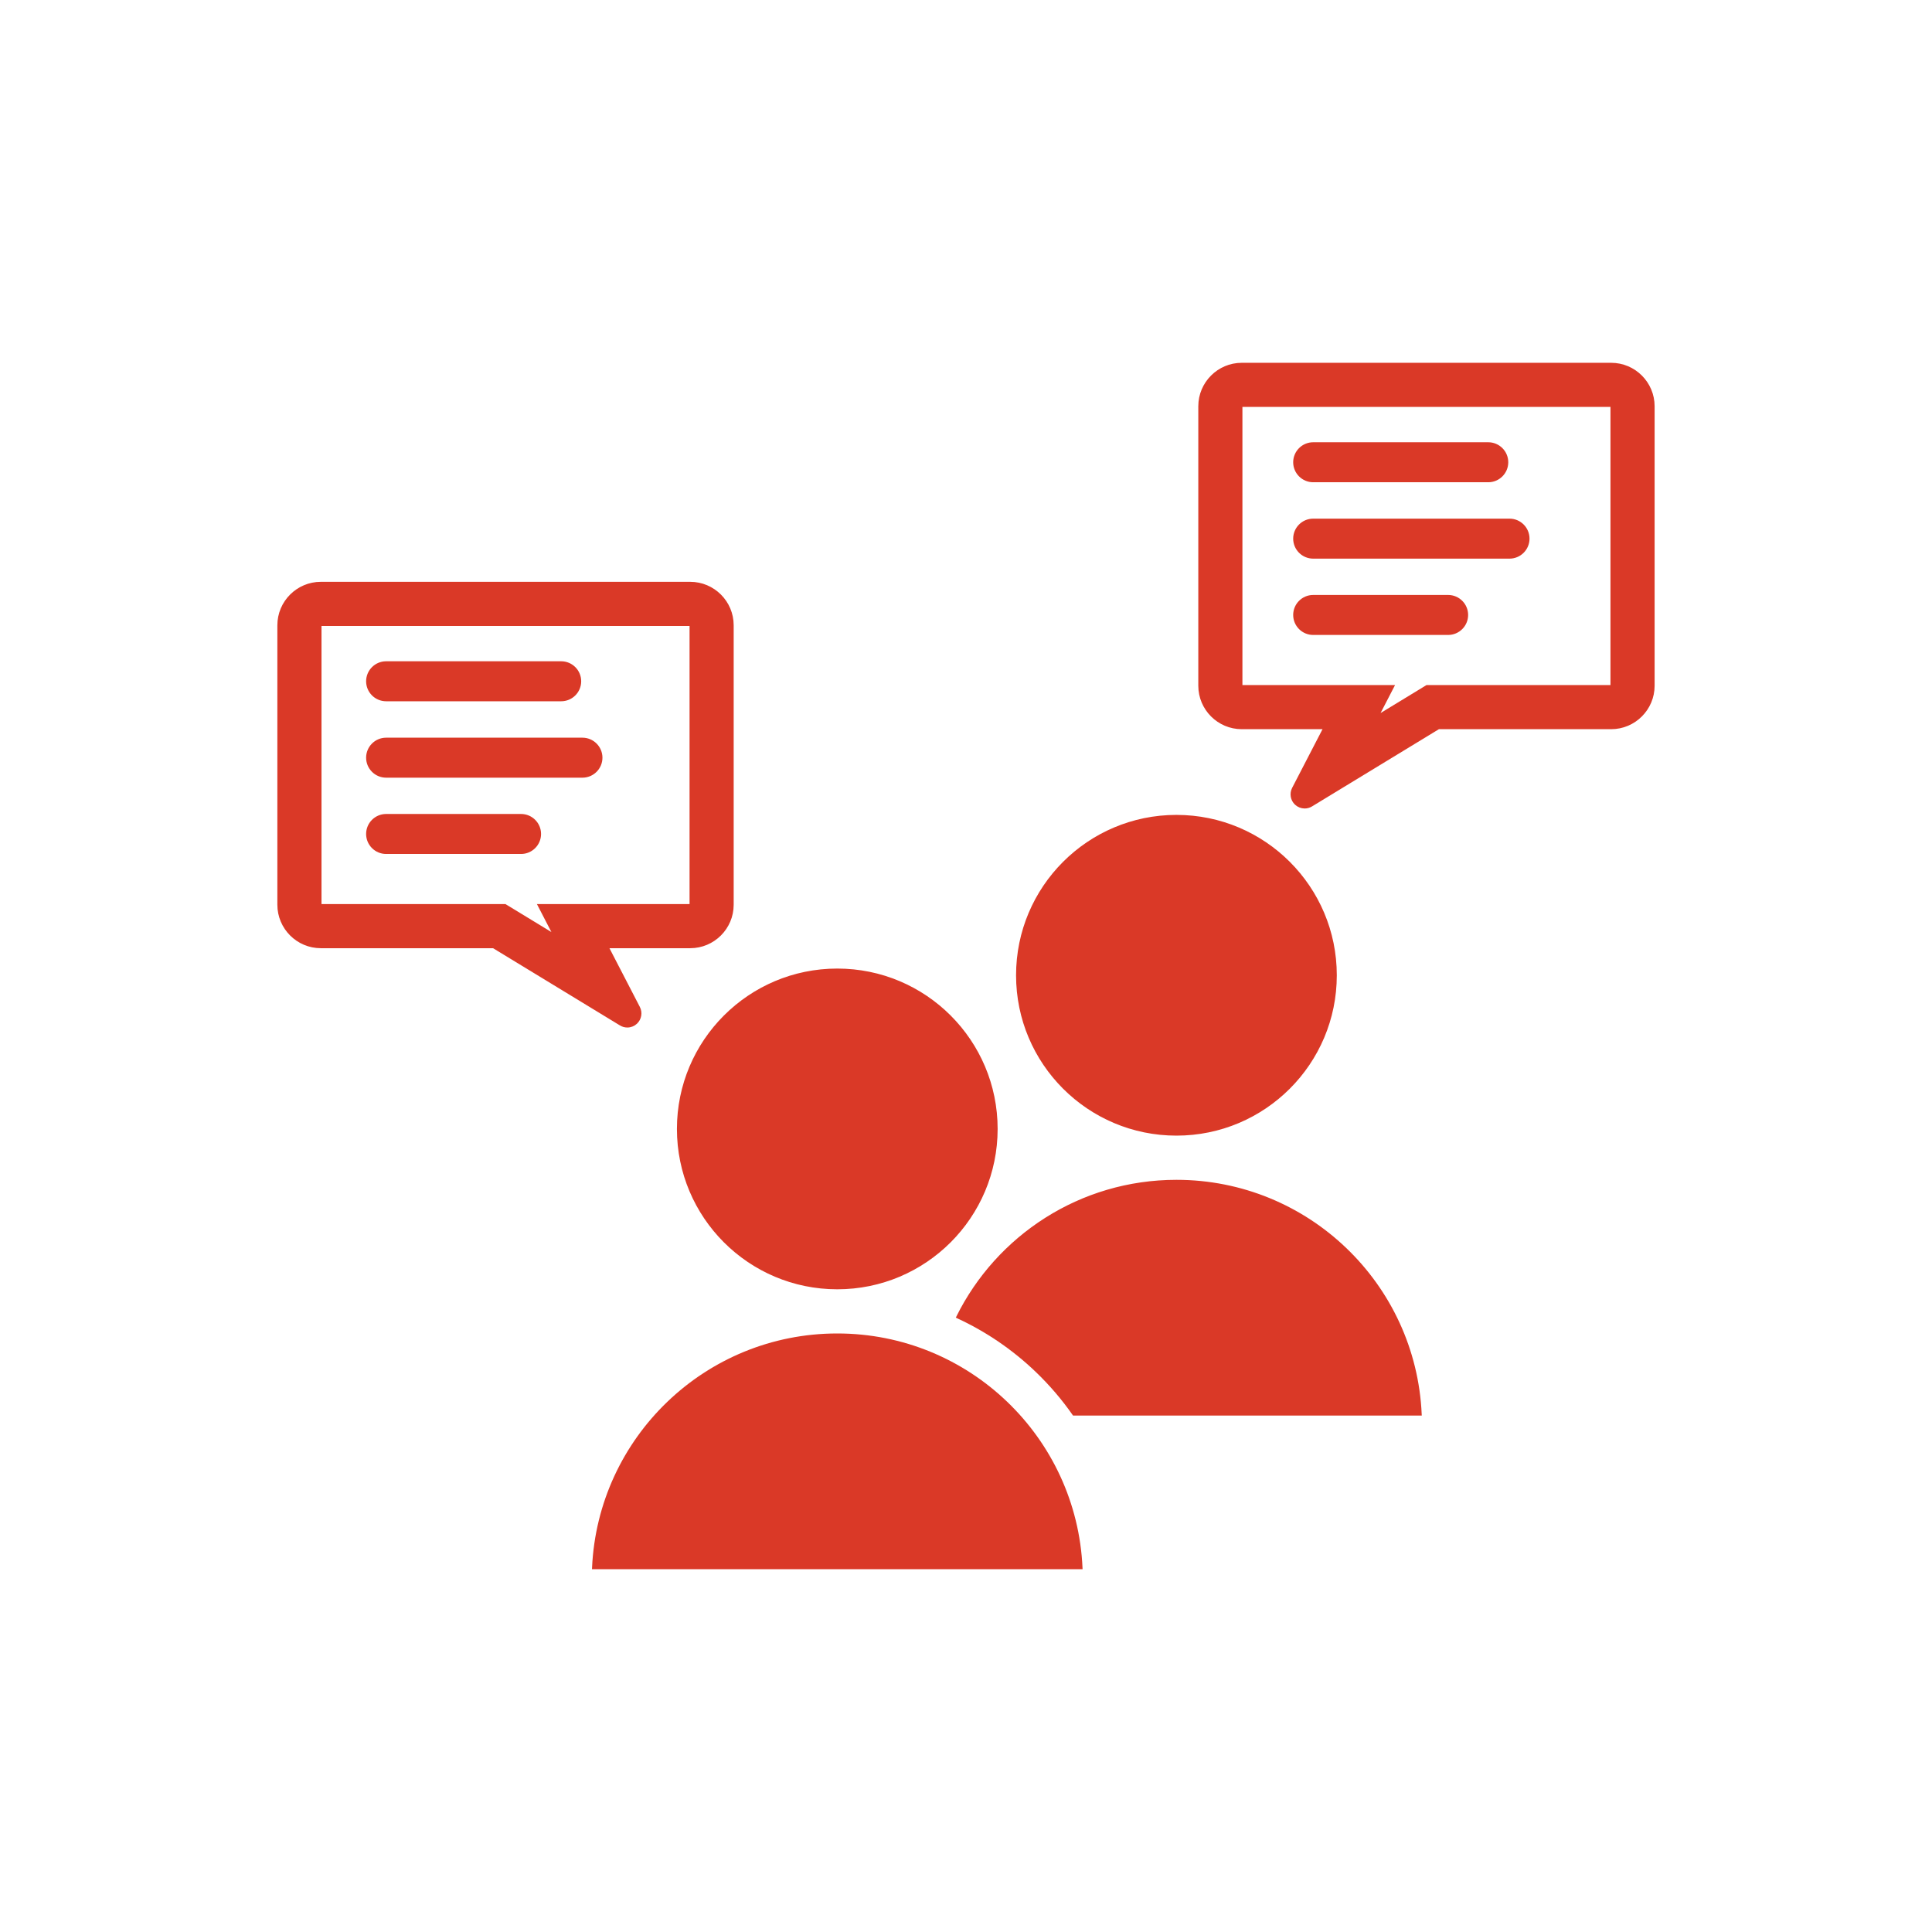 <?xml version="1.0" encoding="utf-8"?>
<!-- Generator: Adobe Illustrator 26.0.1, SVG Export Plug-In . SVG Version: 6.00 Build 0)  -->
<svg version="1.1" id="contents" xmlns="http://www.w3.org/2000/svg" xmlns:xlink="http://www.w3.org/1999/xlink" x="0px" y="0px"
	 viewBox="0 0 800 800" style="enable-background:new 0 0 800 800;" xml:space="preserve">
<style type="text/css">
	.st0{fill:#DA3927;stroke:#DA3927;stroke-miterlimit:10;}
</style>
<g>
	<path class="st0" d="M553.04,403.84c0,36.4-29.51,65.9-65.9,65.9c-36.4,0-65.91-29.51-65.91-65.9c0-36.4,29.51-65.91,65.91-65.91
		C523.54,337.93,553.04,367.44,553.04,403.84z"/>
	<path class="st0" d="M412.6,467.46c0,36.4-29.51,65.91-65.9,65.91c-36.4,0-65.9-29.51-65.9-65.91c0-36.4,29.51-65.9,65.9-65.9
		C383.1,401.56,412.6,431.06,412.6,467.46z"/>
	<g>
		<path class="st0" d="M159.88,289.88c-4.29,0-7.78-3.49-7.78-7.78s3.49-7.78,7.78-7.78h72.5c4.29,0,7.78,3.49,7.78,7.78
			s-3.49,7.78-7.78,7.78H159.88z"/>
	</g>
	<g>
		<path class="st0" d="M159.88,321.52c-4.29,0-7.78-3.49-7.78-7.78c0-4.29,3.49-7.78,7.78-7.78h81.3c4.29,0,7.78,3.49,7.78,7.78
			c0,4.29-3.49,7.78-7.78,7.78H159.88z"/>
	</g>
	<g>
		<path class="st0" d="M159.88,353.11c-4.29,0-7.78-3.49-7.78-7.78c0-4.29,3.49-7.78,7.78-7.78h55.88c4.29,0,7.78,3.49,7.78,7.78
			c0,4.29-3.49,7.78-7.78,7.78H159.88z"/>
	</g>
	<path class="st0" d="M259.76,424.97c-0.98,0-1.94-0.27-2.78-0.78l-52.67-32.06h-71.47c-9.64,0-17.49-7.85-17.49-17.49V258.91
		c0-9.64,7.85-17.49,17.49-17.49h152.97c9.64,0,17.49,7.85,17.49,17.49v115.73c0,9.64-7.85,17.49-17.49,17.49h-34.27l12.96,25.04
		c1.1,2.12,0.65,4.74-1.1,6.37C262.41,424.46,261.12,424.97,259.76,424.97z M132.85,258.69c-0.09,0-0.22,0.13-0.22,0.22v115.73
		c0,0.09,0.13,0.22,0.22,0.22h76.31l20.43,12.44l-6.44-12.44h62.66c0.09,0,0.22-0.13,0.22-0.22V258.91c0-0.09-0.13-0.22-0.22-0.22
		H132.85z"/>
	<g>
		<path class="st0" d="M543.76,199.19c-4.29,0-7.78-3.49-7.78-7.78c0-4.29,3.49-7.78,7.78-7.78h72.5c4.29,0,7.78,3.49,7.78,7.78
			c0,4.29-3.49,7.78-7.78,7.78H543.76z"/>
	</g>
	<g>
		<path class="st0" d="M543.76,230.82c-4.29,0-7.78-3.49-7.78-7.78c0-4.29,3.49-7.78,7.78-7.78h81.3c4.29,0,7.78,3.49,7.78,7.78
			c0,4.29-3.49,7.78-7.78,7.78H543.76z"/>
	</g>
	<g>
		<path class="st0" d="M543.76,262.42c-4.29,0-7.78-3.49-7.78-7.78s3.49-7.78,7.78-7.78h55.88c4.29,0,7.78,3.49,7.78,7.78
			s-3.49,7.78-7.78,7.78H543.76z"/>
	</g>
	<path class="st0" d="M536.59,332.84c-1.75-1.63-2.2-4.25-1.1-6.37l12.96-25.03h-34.27c-9.64,0-17.49-7.85-17.49-17.49V168.22
		c0-9.64,7.85-17.49,17.49-17.49h152.97c9.65,0,17.49,7.85,17.49,17.49v115.73c0,9.64-7.85,17.49-17.49,17.49h-71.47l-52.67,32.06
		c-0.84,0.51-1.8,0.78-2.78,0.78C538.88,334.27,537.59,333.76,536.59,332.84z M514.18,168c-0.09,0-0.22,0.13-0.22,0.22v115.73
		c0,0.09,0.13,0.22,0.22,0.22h62.66l-6.44,12.44l20.43-12.44h76.31c0.09,0,0.22-0.13,0.22-0.22V168.22c0-0.09-0.13-0.22-0.22-0.22
		H514.18z"/>
	<path class="st0" d="M429.25,567.74c5.74,5.51,10.87,11.51,15.33,17.91H588.2c-2.38-53.76-46.71-96.61-101.05-96.61
		c-39.77,0-74.17,22.95-90.7,56.33C408.41,550.88,419.5,558.39,429.25,567.74z"/>
	<path class="st0" d="M447.75,649.27c-2.38-53.75-46.71-96.61-101.05-96.61c-54.34,0-98.67,42.85-101.05,96.61H447.75z"/>
</g>
</svg>
